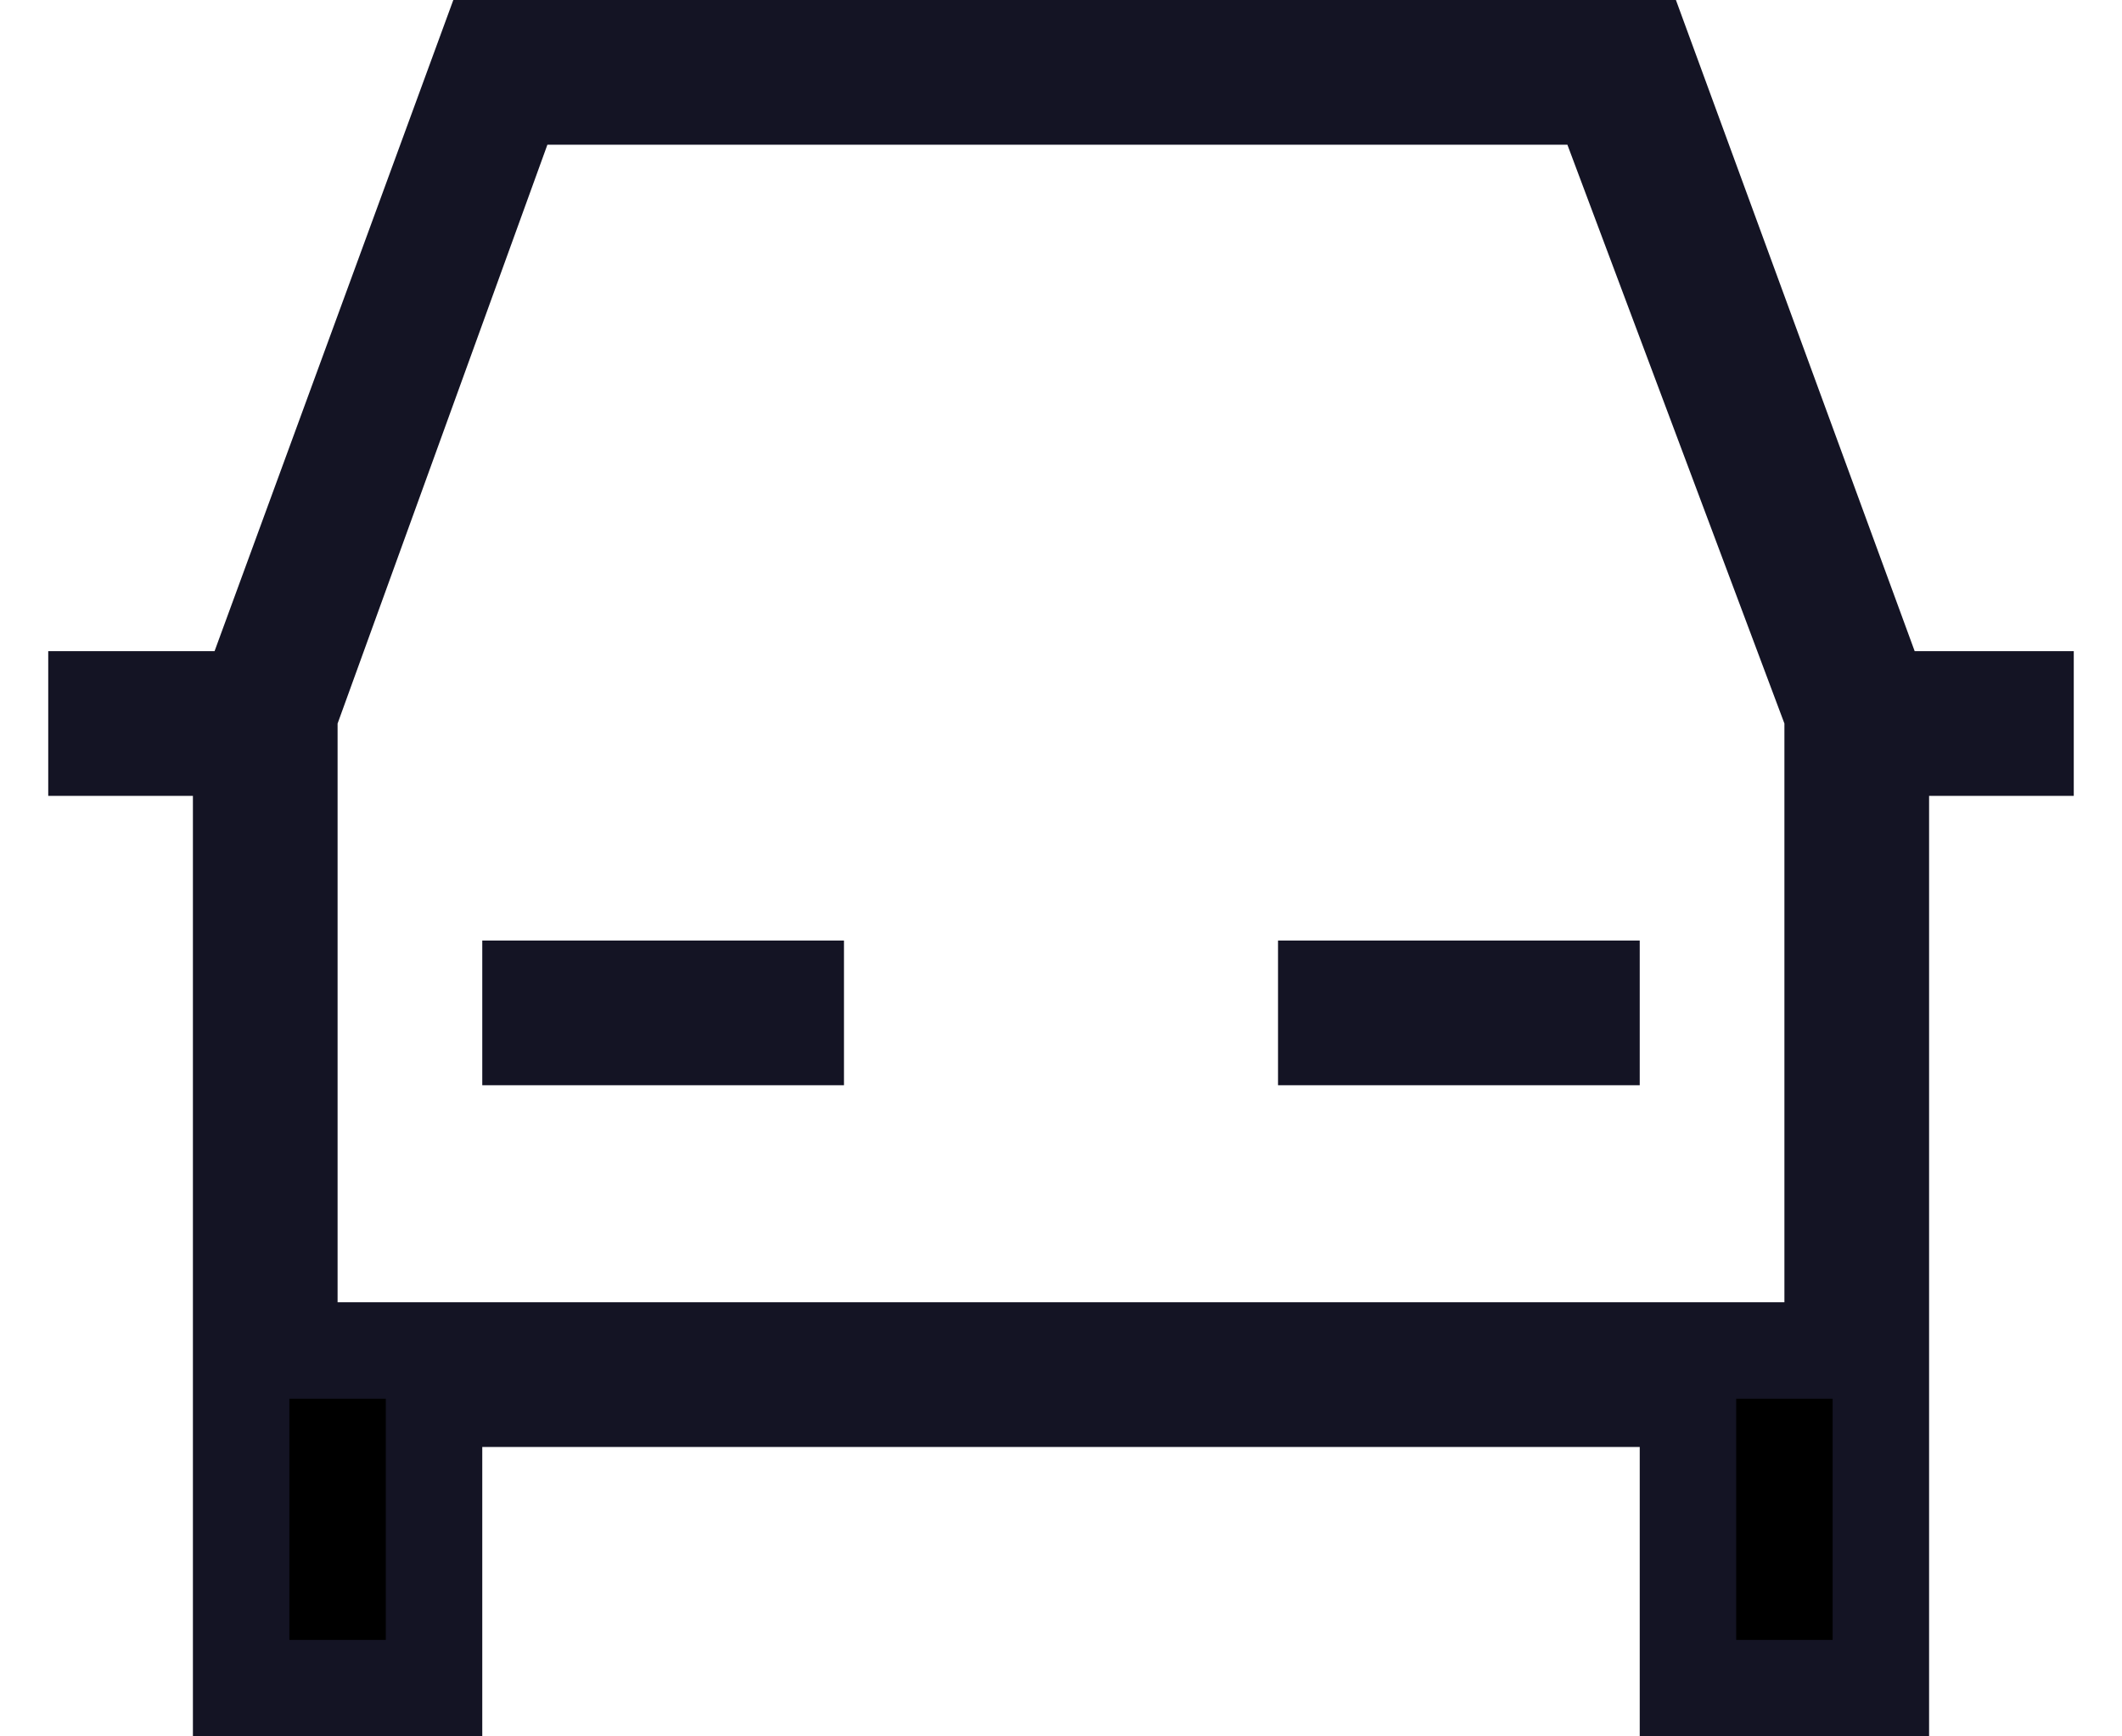 <svg viewBox="0 0 22 18" xmlns="http://www.w3.org/2000/svg" id='car'>
<path d="M5.5 10.75V10.25H8.25V10.75H5.5Z" fill="black" stroke="#141424" />
<path
    d="M13.75 10.75V10.25H16.5V10.75H13.75Z"
    fill="black"
    stroke="#141424"
/>
<path
    d="M19.381 6.922L19.501 7.25H19.85H21V7.75H20H19.5V8.25V13.8V15V17.5H17.5V15V14.5H17H5H4.5V15V17.5H2.5V15V13.8V8.25V7.75H2H1V7.25H2.225H2.574L2.694 6.922L5.049 0.5H17.026L19.381 6.922ZM5.675 1H5.324L5.205 1.33L3.03 7.33L3 7.412V7.5V13.5V14H3.5H18.5H19V13.5V7.5V7.409L18.968 7.324L16.718 1.324L16.596 1H16.25H5.675Z"
    fill="black"
    stroke="#141424"
/>
</svg>
